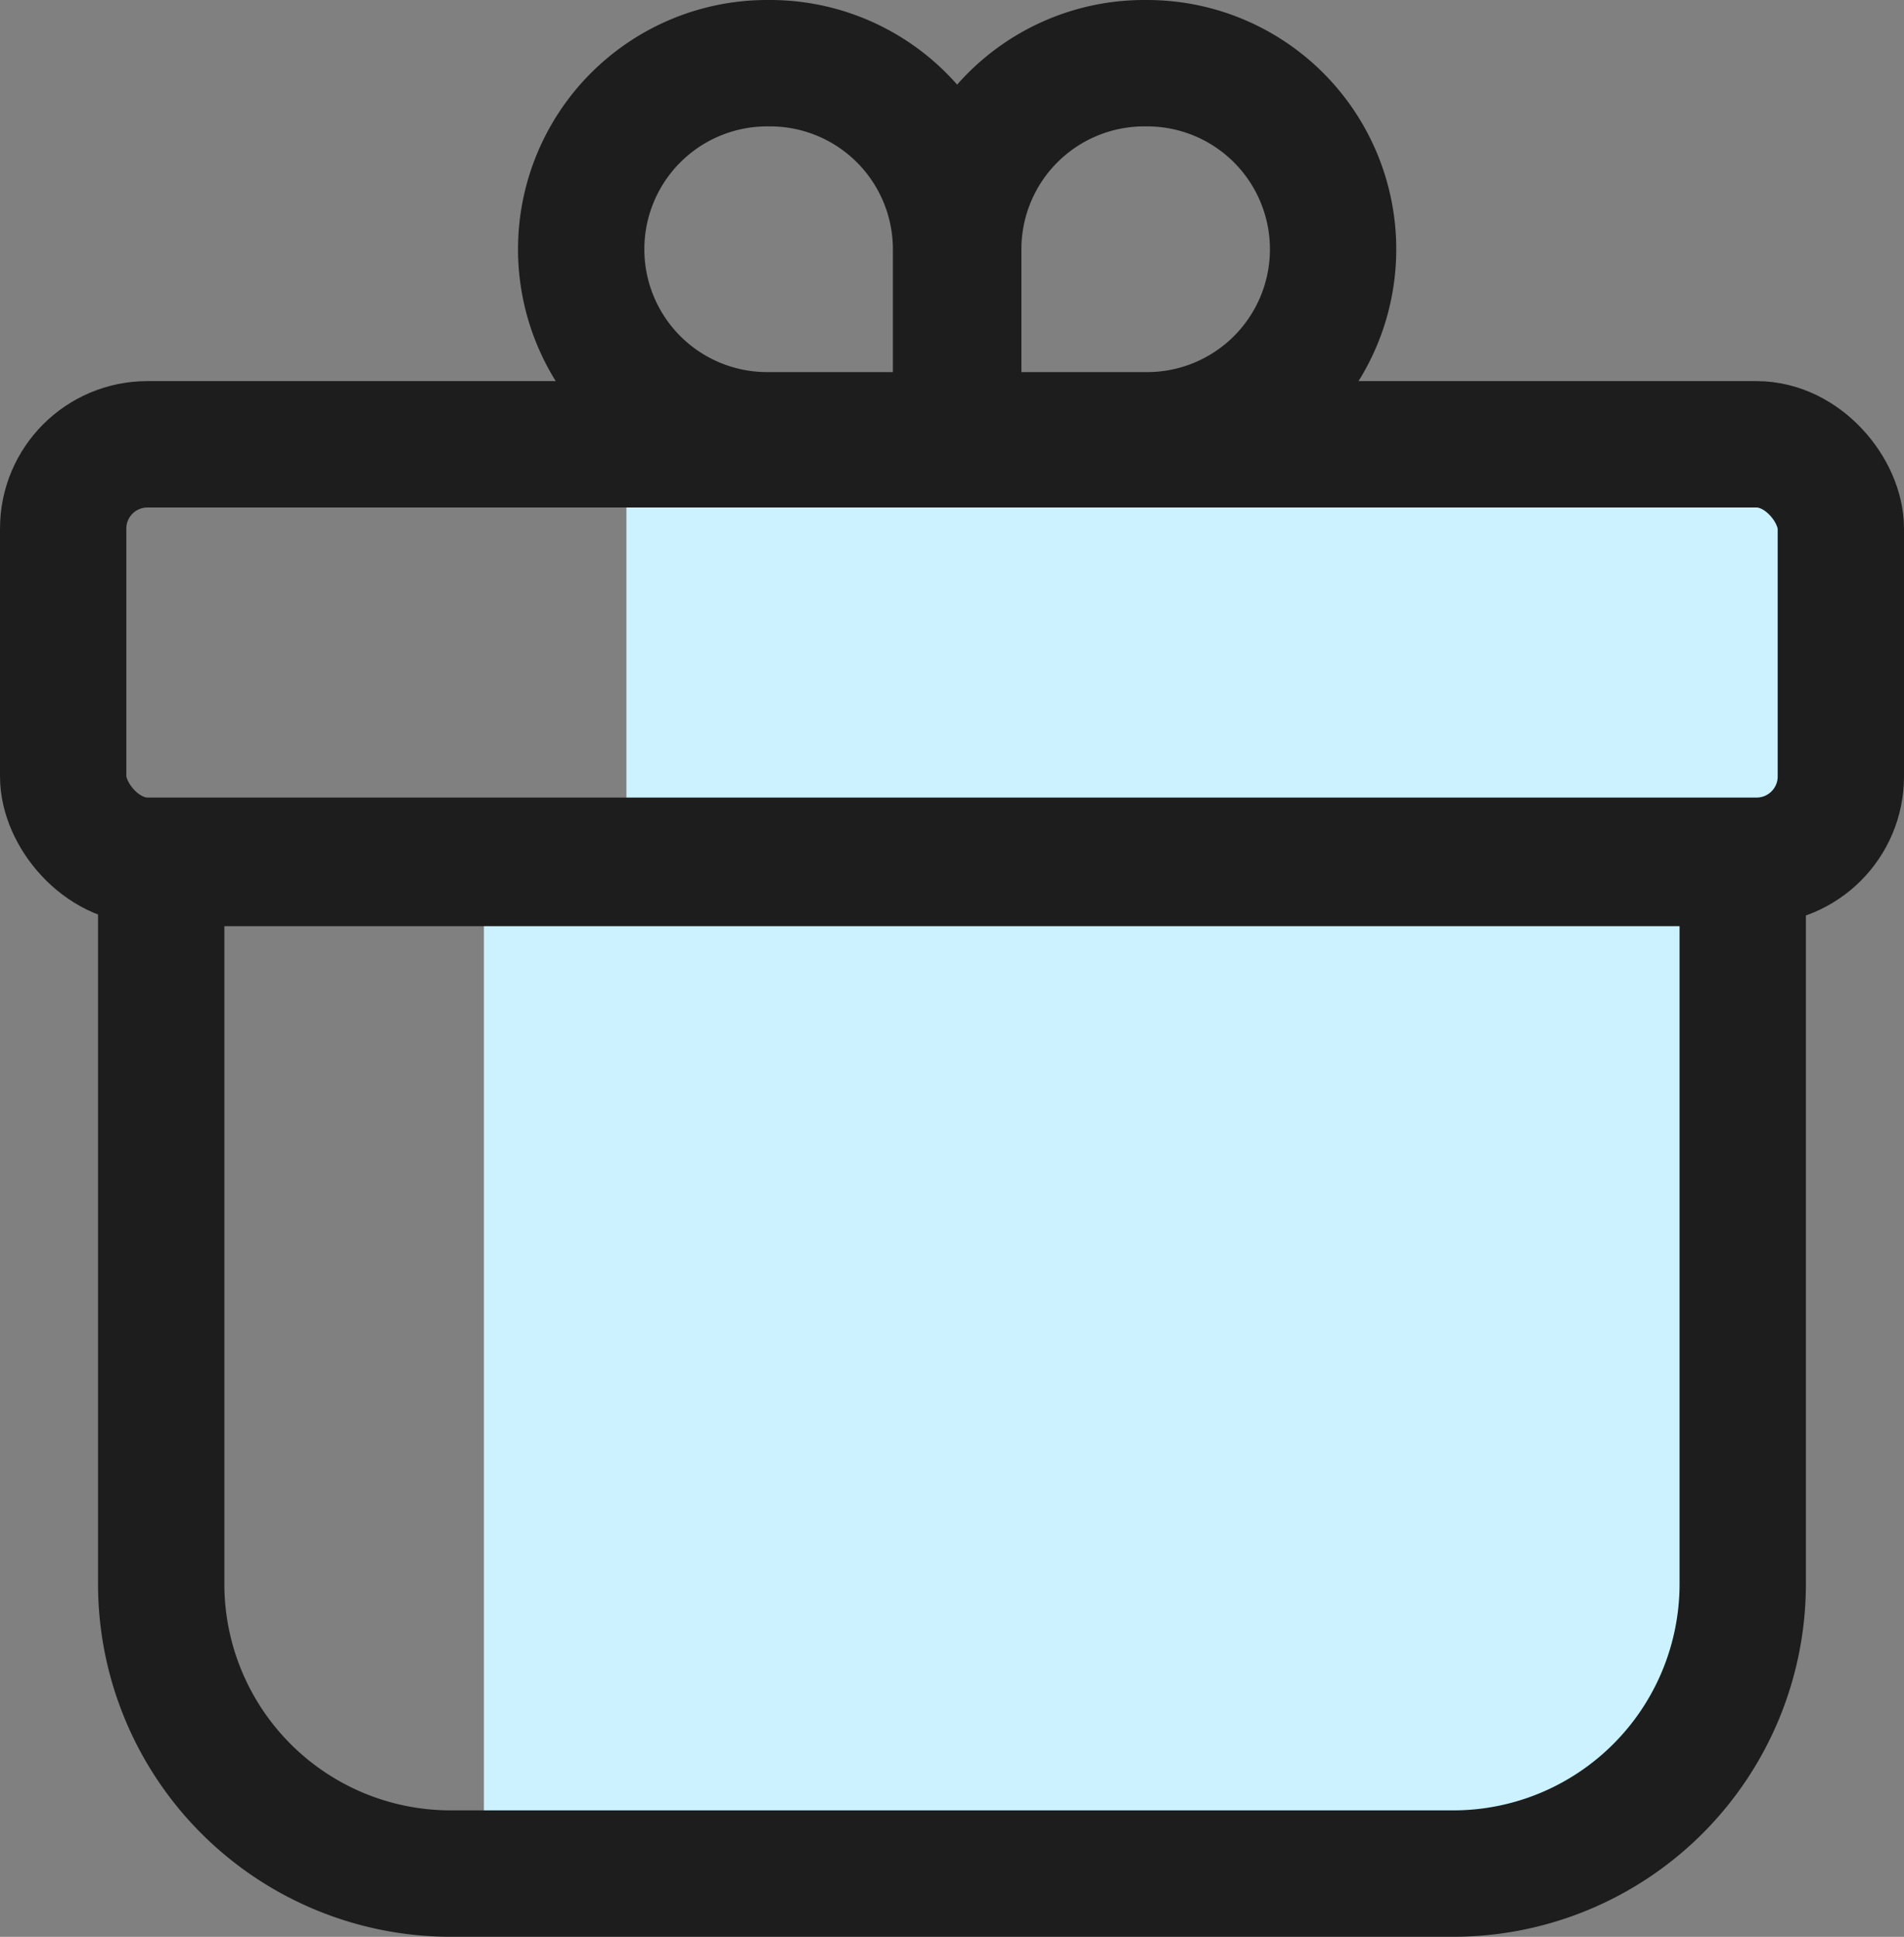 <svg xmlns="http://www.w3.org/2000/svg" width="22.608" height="22.986" viewBox="0 0 22.608 22.986">
  <rect x="0" y="0" width="22.608" height="22.986" fill="#808080" stroke="none"/>
  <g id="illustration_gift" transform="translate(0.75 0.75)">
    <g id="Group_573" data-name="Group 573">
      <rect id="Rectangle_2768" data-name="Rectangle 2768" width="14.419" height="4.942" transform="translate(6.688 4.523)" fill="#ccf2ff"/>
      <path id="Rectangle_2769" data-name="Rectangle 2769" d="M0,0H14.947a0,0,0,0,1,0,0V8.927a3.067,3.067,0,0,1-3.067,3.067H0a0,0,0,0,1,0,0V0A0,0,0,0,1,0,0Z" transform="translate(4.996 9.492)" fill="#ccf2ff"/>
      <rect id="Rectangle_2770" data-name="Rectangle 2770" width="21.108" height="4.942" rx="1" transform="translate(0 4.523)" fill="none" stroke="#1d1d1d" stroke-linecap="round" stroke-linejoin="round" stroke-width="1.5"/>
      <path id="Rectangle_2771" data-name="Rectangle 2771" d="M0,0H18.779a0,0,0,0,1,0,0V8.556a3.437,3.437,0,0,1-3.437,3.437H3.437A3.437,3.437,0,0,1,0,8.556V0A0,0,0,0,1,0,0Z" transform="translate(1.164 9.492)" fill="none" stroke="#1d1d1d" stroke-linecap="round" stroke-linejoin="round" stroke-width="1.5"/>
      <path id="Rectangle_2772" data-name="Rectangle 2772" d="M2.208,0h.034A2.208,2.208,0,0,1,4.451,2.208V4.416a0,0,0,0,1,0,0H2.208A2.208,2.208,0,0,1,0,2.208v0A2.208,2.208,0,0,1,2.208,0Z" transform="translate(6.151)" fill="none" stroke="#1d1d1d" stroke-linecap="round" stroke-linejoin="round" stroke-width="1.5"/>
      <path id="Rectangle_2773" data-name="Rectangle 2773" d="M2.208,0H4.451a0,0,0,0,1,0,0V2.208A2.208,2.208,0,0,1,2.243,4.416H2.208A2.208,2.208,0,0,1,0,2.208v0A2.208,2.208,0,0,1,2.208,0Z" transform="translate(15.079 4.416) rotate(180)" fill="none" stroke="#1d1d1d" stroke-linecap="round" stroke-linejoin="round" stroke-width="1.5"/>
    </g>
  </g>
</svg>
